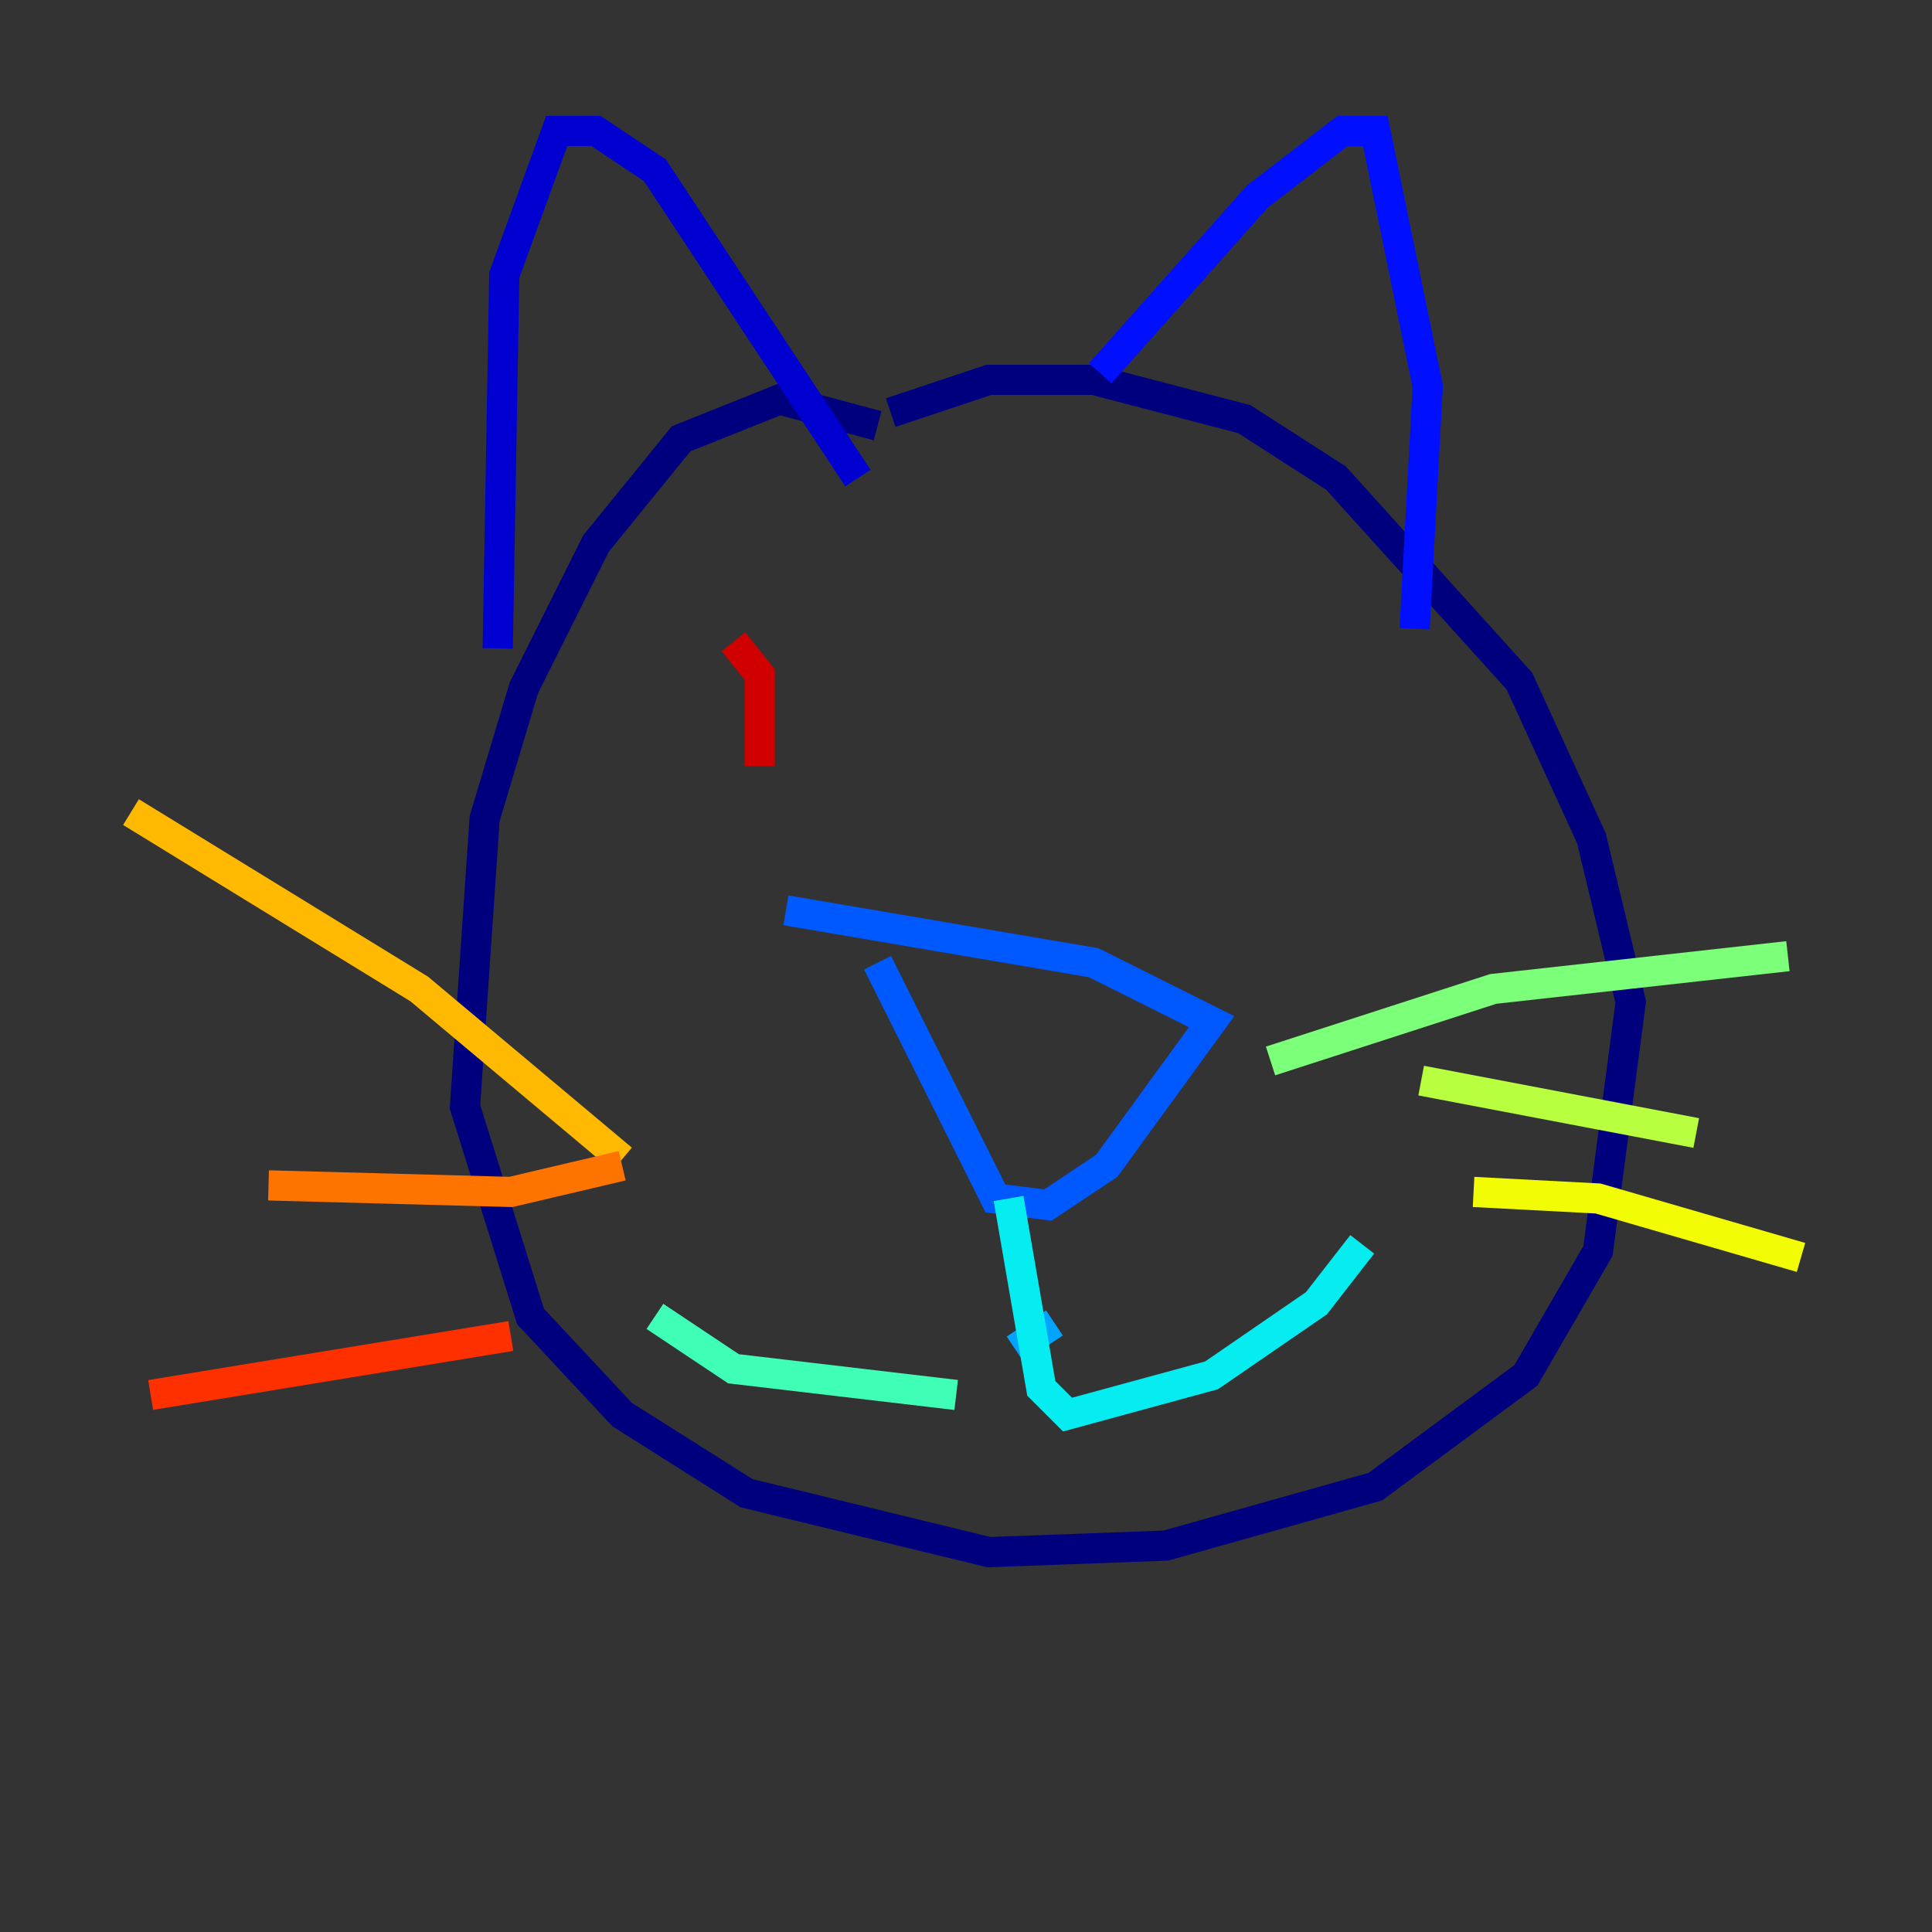 <?xml version="1.0" encoding="utf-8" ?>
<svg baseProfile="tiny" height="128" version="1.2" viewBox="0,0,128,128" width="128" xmlns="http://www.w3.org/2000/svg" xmlns:ev="http://www.w3.org/2001/xml-events" xmlns:xlink="http://www.w3.org/1999/xlink"><rect x="0" y="0" width="128" height="128" fill="#333333" stroke="none"/><defs /><polyline fill="none" points="59.01,27.336 65.519,25.166 72.461,25.166 82.441,27.77 88.515,31.675 100.664,45.125 105.437,55.539 108.041,66.386 105.871,82.875 101.098,91.119 91.119,98.495 77.234,102.4 65.519,102.834 49.464,98.929 41.22,93.722 35.146,87.214 30.807,73.329 32.108,54.237 34.712,45.559 39.485,36.014 45.125,29.071 51.634,26.468 58.142,28.203" stroke="#00007f" stroke-width="2" /><polyline fill="none" points="32.976,42.956 33.41,18.224 36.881,8.678 39.485,8.678 43.39,11.281 56.841,31.675" stroke="#0000d1" stroke-width="2" /><polyline fill="none" points="72.895,24.732 83.308,13.017 88.949,8.678 91.119,8.678 94.59,25.6 93.722,41.654" stroke="#0010ff" stroke-width="2" /><polyline fill="none" points="52.068,60.312 72.461,63.783 80.271,67.688 73.329,77.234 69.424,79.837 65.953,79.403 58.142,63.783" stroke="#0058ff" stroke-width="2" /><polyline fill="none" points="69.858,87.647 67.254,89.383" stroke="#00a4ff" stroke-width="2" /><polyline fill="none" points="66.82,79.403 68.99,91.986 70.725,93.722 80.271,91.119 87.214,86.346 90.251,82.441" stroke="#05ecf1" stroke-width="2" /><polyline fill="none" points="63.349,92.42 48.597,90.685 43.39,87.214" stroke="#3fffb7" stroke-width="2" /><polyline fill="none" points="84.176,70.291 98.929,65.519 118.454,63.349" stroke="#7cff79" stroke-width="2" /><polyline fill="none" points="94.156,71.593 112.38,75.064" stroke="#b7ff3f" stroke-width="2" /><polyline fill="none" points="97.627,78.969 105.871,79.403 119.322,83.308" stroke="#f1fc05" stroke-width="2" /><polyline fill="none" points="41.22,76.8 27.77,65.519 8.678,53.803" stroke="#ffb900" stroke-width="2" /><polyline fill="none" points="41.22,77.234 33.844,78.969 17.79,78.536" stroke="#ff7300" stroke-width="2" /><polyline fill="none" points="33.844,88.515 9.98,92.42" stroke="#ff3000" stroke-width="2" /><polyline fill="none" points="48.597,42.522 50.332,44.691 50.332,50.766" stroke="#d10000" stroke-width="2" /><polyline fill="none" points="72.895,38.183 72.895,38.183" stroke="#7f0000" stroke-width="2" /></svg>